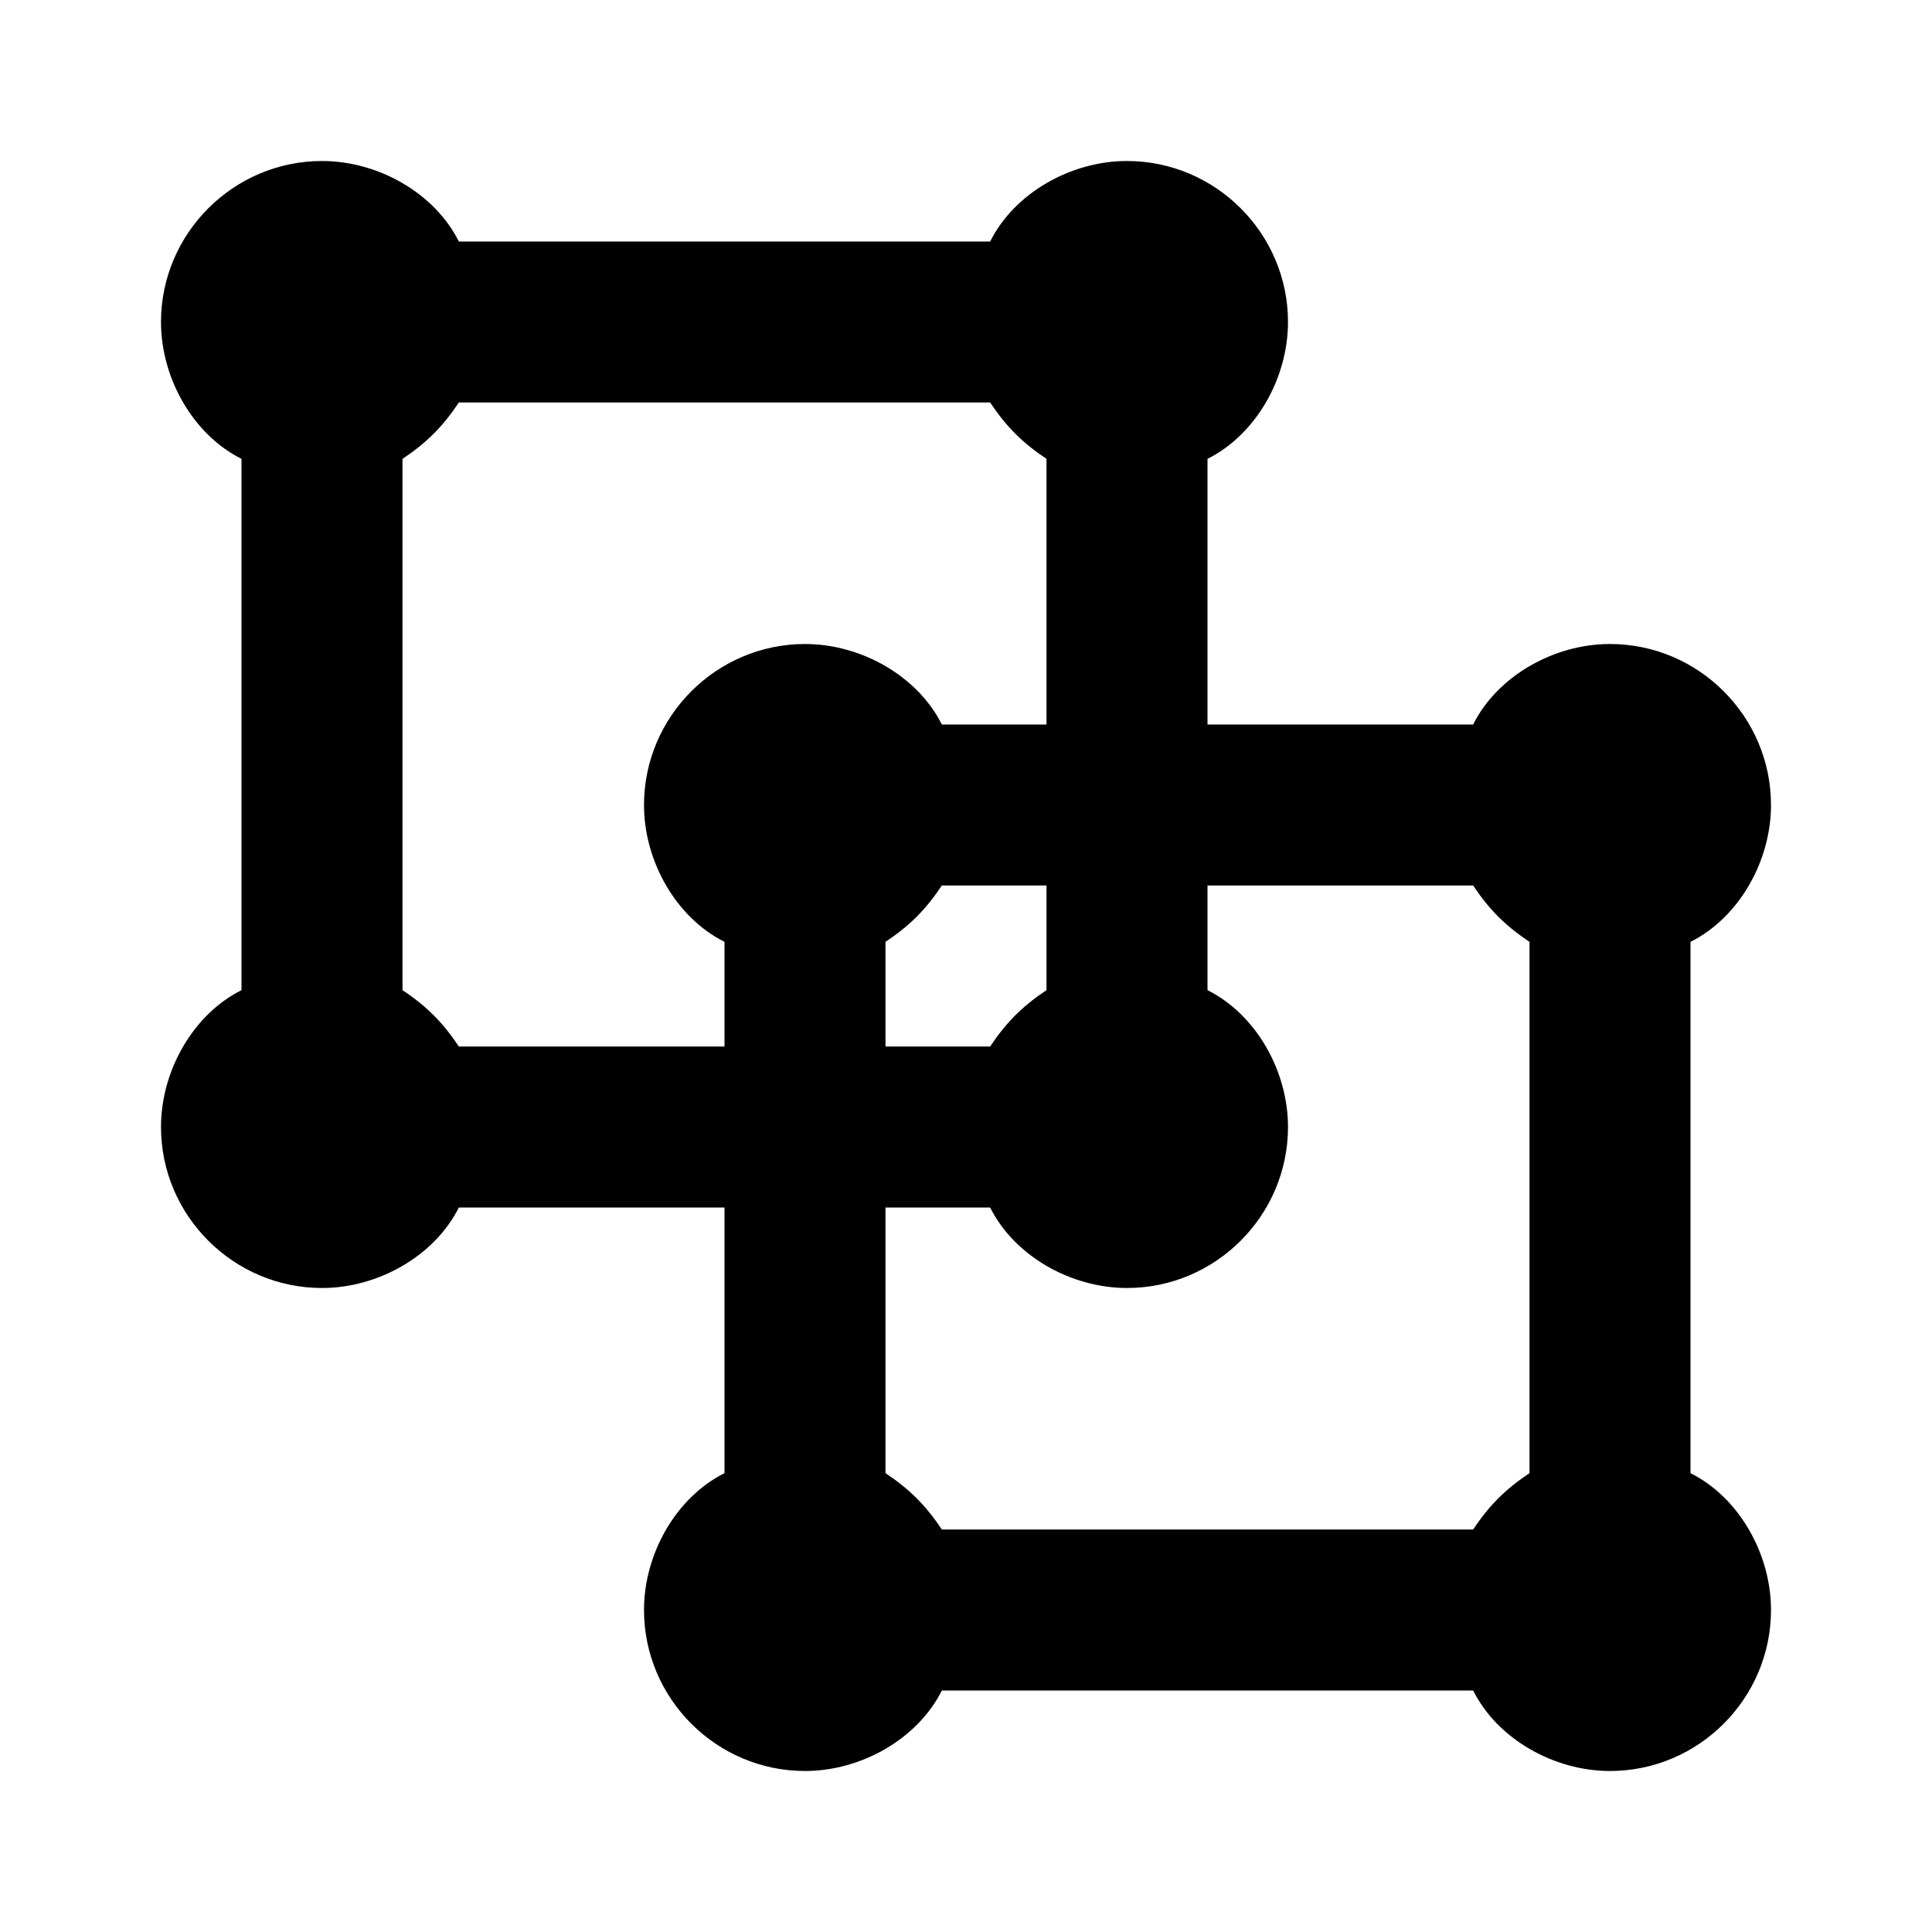 <svg width="24" height="24" viewBox="0 0 24 24" fill="none" xmlns="http://www.w3.org/2000/svg">
<path d="M21 18.3V11.7C21.6 11.4 22 10.7 22 10C22 8.9 21.1 8 20 8C19.3 8 18.6 8.4 18.3 9H15V5.7C15.6 5.4 16 4.7 16 4C16 2.9 15.1 2 14 2C13.3 2 12.6 2.4 12.3 3H5.7C5.4 2.4 4.7 2 4 2C2.9 2 2 2.9 2 4C2 4.7 2.4 5.4 3 5.7V12.3C2.4 12.6 2 13.3 2 14C2 15.1 2.9 16 4 16C4.7 16 5.4 15.6 5.7 15H9V18.3C8.4 18.6 8 19.3 8 20C8 21.1 8.9 22 10 22C10.7 22 11.4 21.6 11.7 21H18.3C18.6 21.6 19.3 22 20 22C21.1 22 22 21.1 22 20C22 19.3 21.6 18.6 21 18.3ZM5.7 13C5.5 12.7 5.3 12.5 5 12.3V5.7C5.3 5.5 5.5 5.3 5.7 5H12.3C12.5 5.3 12.7 5.5 13 5.7V9H11.7C11.4 8.4 10.7 8 10 8C8.9 8 8 8.9 8 10C8 10.7 8.4 11.4 9 11.7V13H5.7ZM13 12.3C12.7 12.5 12.5 12.7 12.3 13H11V11.7C11.3 11.5 11.5 11.3 11.7 11H13V12.3ZM12.3 15C12.6 15.6 13.3 16 14 16C15.1 16 16 15.1 16 14C16 13.3 15.6 12.6 15 12.3V11H18.3C18.5 11.3 18.7 11.5 19 11.7V18.3C18.7 18.5 18.5 18.7 18.3 19H11.7C11.5 18.7 11.3 18.5 11 18.3V15H12.3Z" fill="black"/>
</svg>
